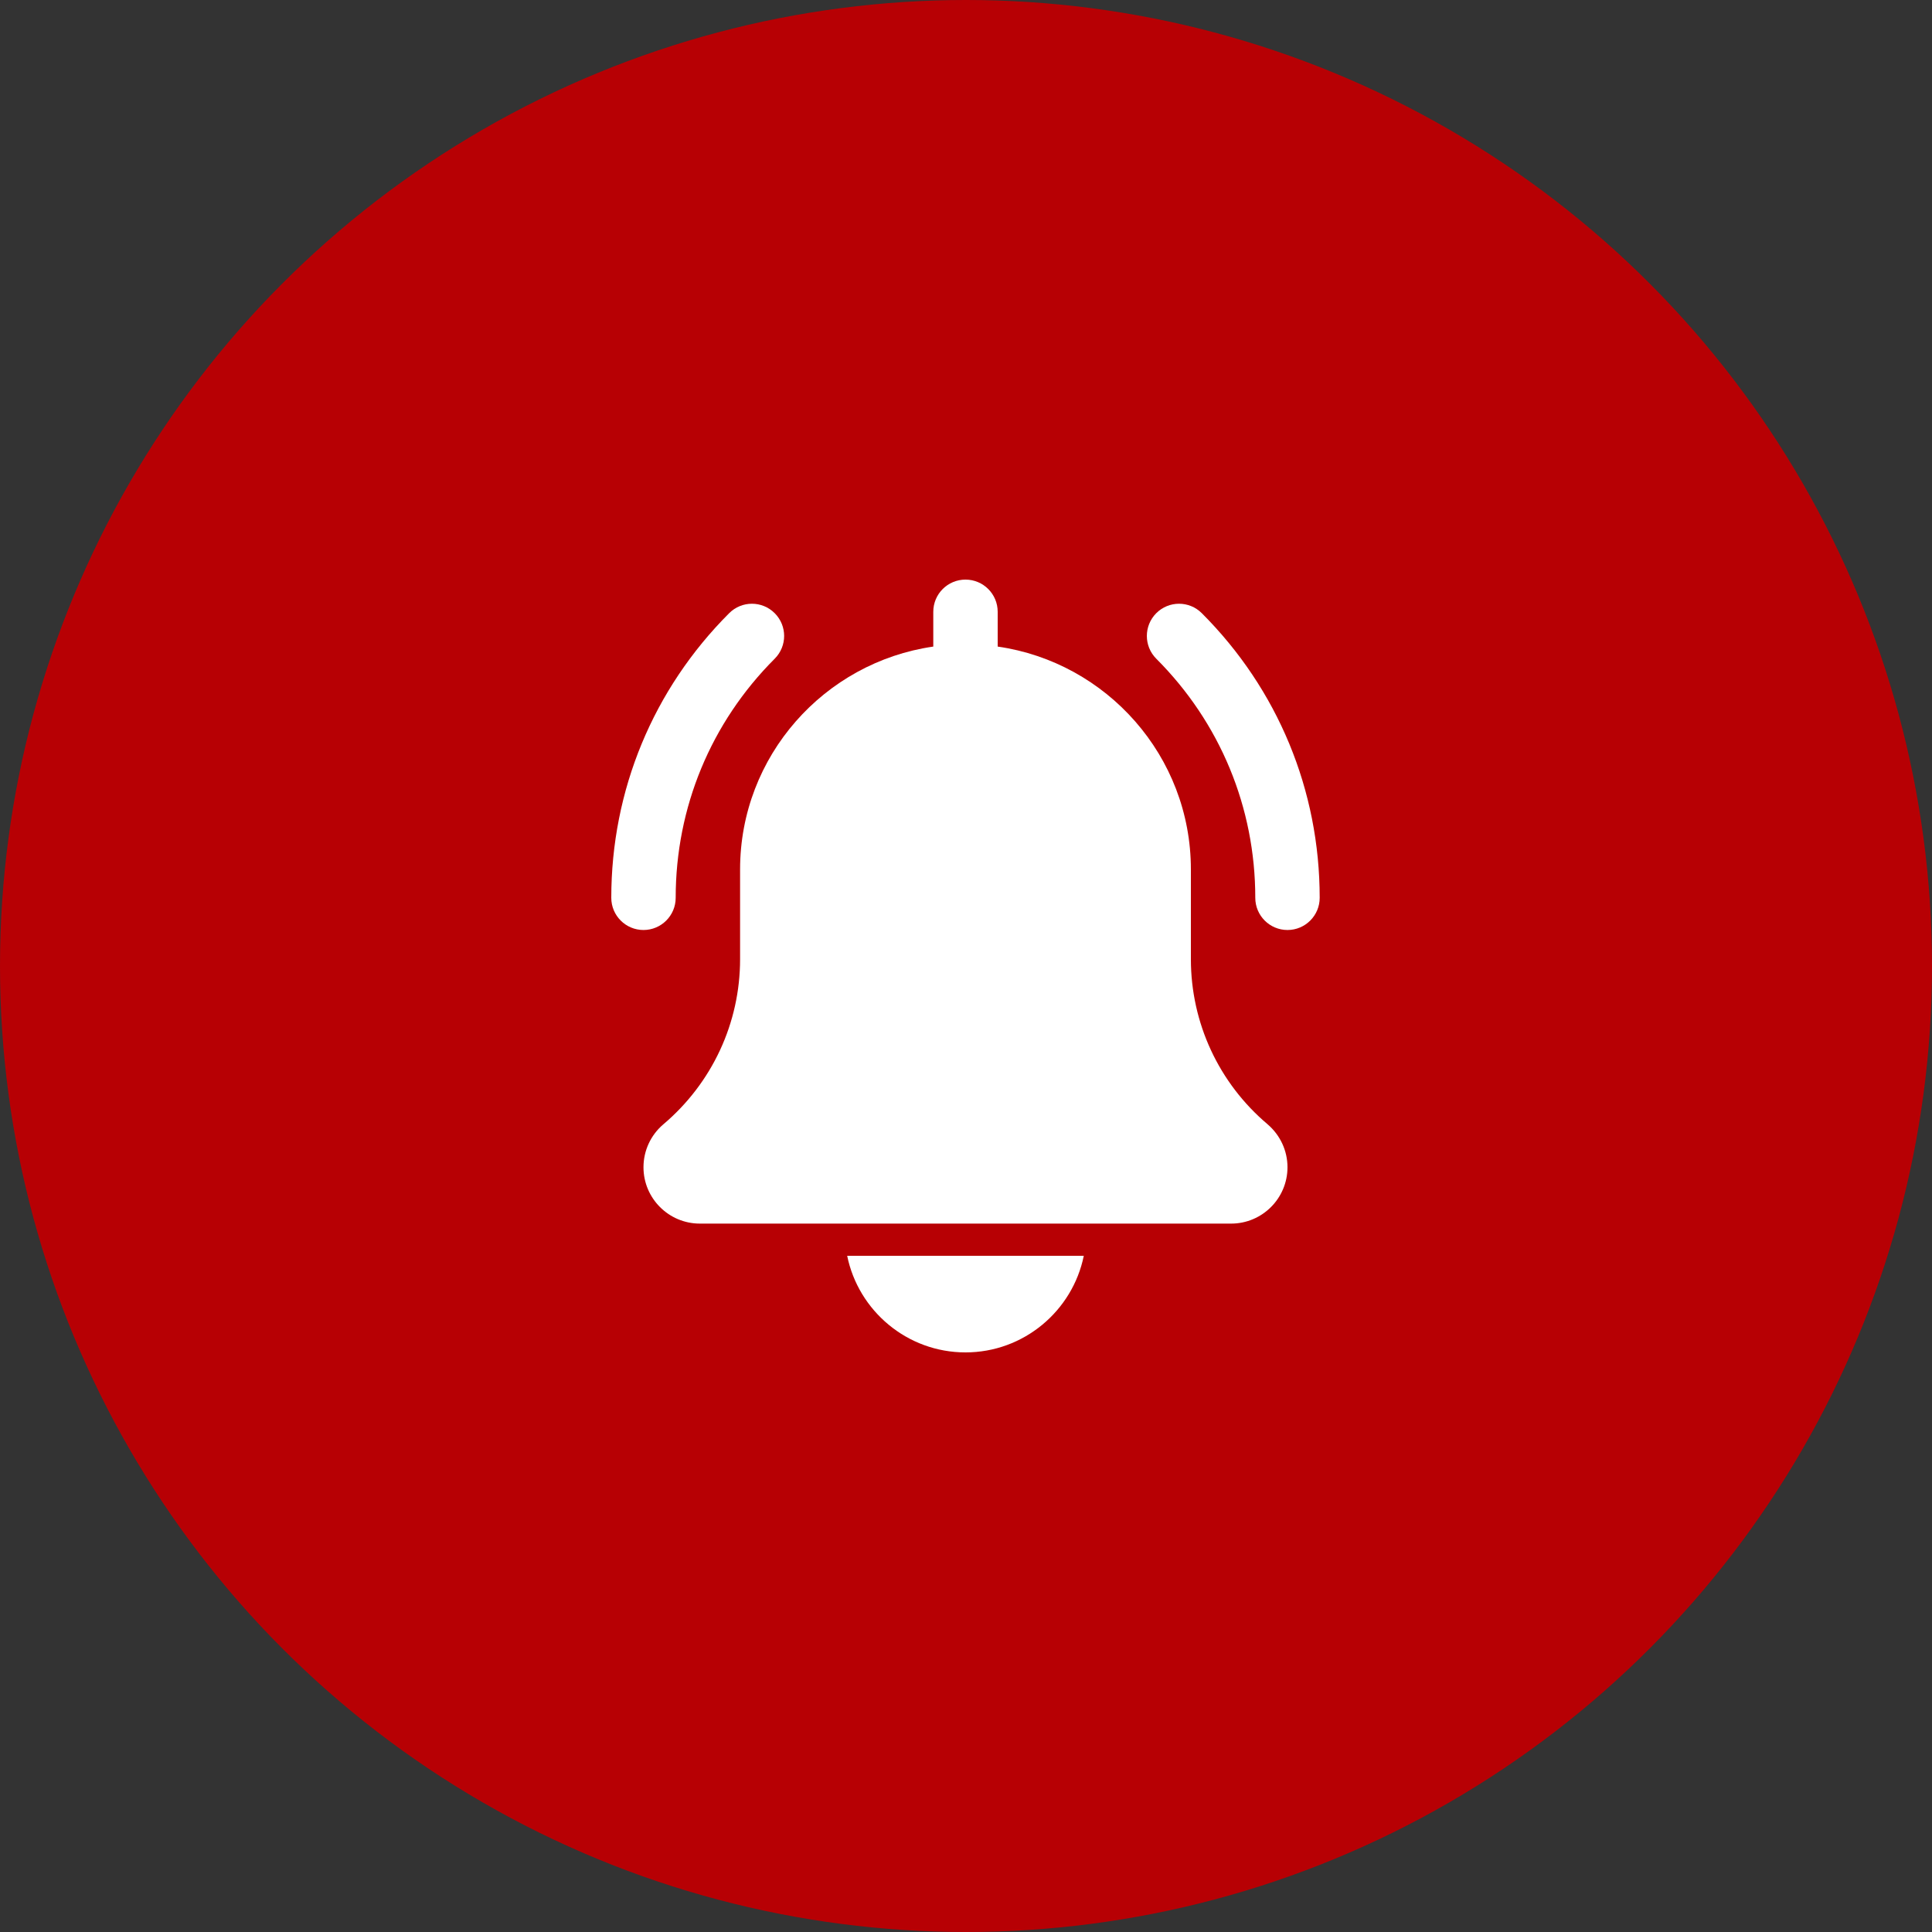 <svg width="60" height="60" viewBox="0 0 60 60" fill="none" xmlns="http://www.w3.org/2000/svg">
<rect x="0" y="0" width="60" height="60" fill="#333333" stroke="none"/>
<circle cx="30" cy="30" r="30" fill="#B70004"/>
<path d="M39.984 28.882C39.432 28.882 38.984 28.434 38.984 27.882C38.984 25.077 37.892 22.441 35.909 20.457C35.519 20.066 35.519 19.434 35.909 19.043C36.3 18.652 36.932 18.652 37.323 19.043C39.684 21.404 40.984 24.543 40.984 27.882C40.984 28.434 40.536 28.882 39.984 28.882Z" fill="white"/>
<path d="M19.984 28.882C19.432 28.882 18.984 28.434 18.984 27.882C18.984 24.543 20.284 21.404 22.645 19.043C23.036 18.652 23.668 18.652 24.059 19.043C24.45 19.434 24.45 20.066 24.059 20.457C22.076 22.44 20.984 25.077 20.984 27.882C20.984 28.434 20.536 28.882 19.984 28.882Z" fill="white"/>
<path d="M39.363 34.913C37.851 33.635 36.984 31.767 36.984 29.788V27C36.984 23.481 34.37 20.568 30.984 20.08V19C30.984 18.447 30.536 18 29.984 18C29.432 18 28.984 18.447 28.984 19V20.08C25.597 20.568 22.984 23.481 22.984 27V29.788C22.984 31.767 22.117 33.635 20.596 34.921C20.207 35.254 19.984 35.738 19.984 36.25C19.984 37.215 20.769 38 21.734 38H38.234C39.199 38 39.984 37.215 39.984 36.25C39.984 35.738 39.761 35.254 39.363 34.913Z" fill="white"/>
<path d="M29.984 42C31.795 42 33.31 40.709 33.658 39H26.31C26.658 40.709 28.173 42 29.984 42Z" fill="white"/>
</svg>
